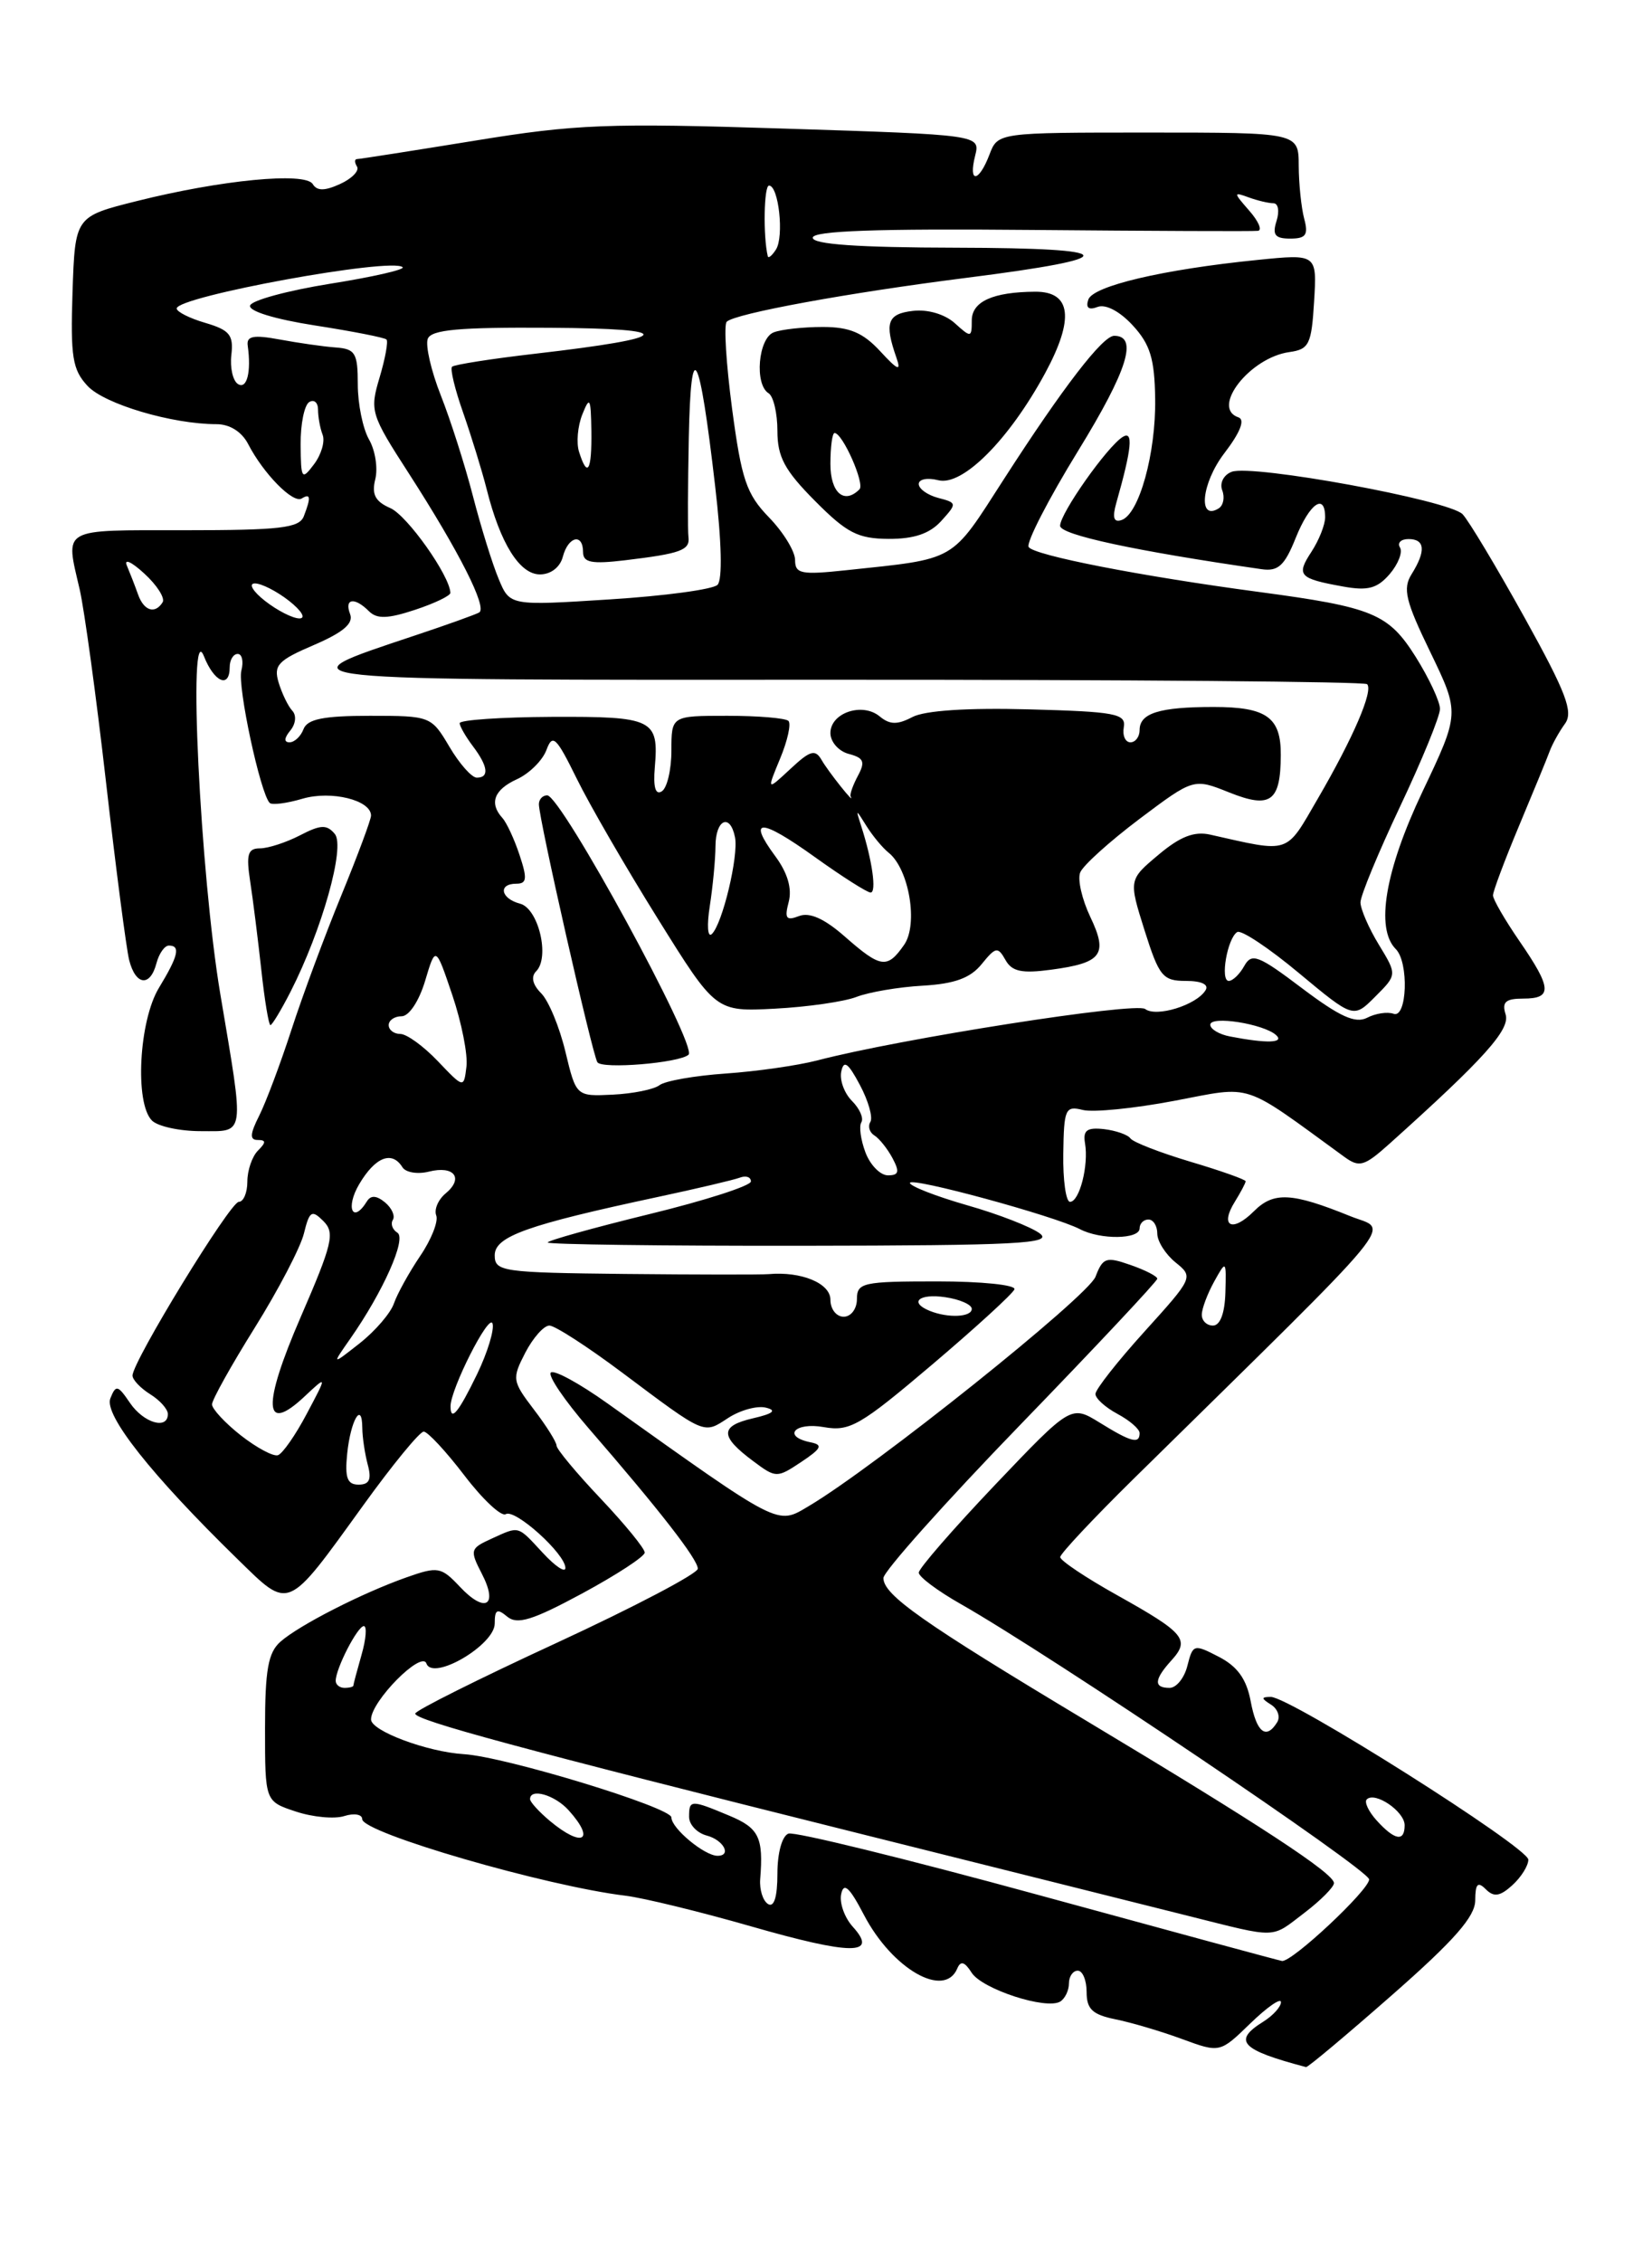 <?xml version="1.0" encoding="UTF-8" standalone="no"?>
<!DOCTYPE svg PUBLIC "-//W3C//DTD SVG 1.1//EN" "http://www.w3.org/Graphics/SVG/1.1/DTD/svg11.dtd" >
<svg xmlns="http://www.w3.org/2000/svg" xmlns:xlink="http://www.w3.org/1999/xlink" version="1.1" viewBox="0 0 187 256">
 <g >
 <path fill="currentColor"
d=" M 157.58 225.75 C 164.61 219.58 166.98 216.88 166.99 215.05 C 167.00 213.16 167.27 212.87 168.19 213.79 C 169.10 214.70 169.79 214.60 171.19 213.33 C 172.18 212.43 173.00 211.13 173.00 210.44 C 173.00 209.06 145.99 191.99 143.84 192.02 C 142.74 192.03 142.75 192.19 143.88 192.90 C 144.64 193.38 144.95 194.28 144.57 194.89 C 143.32 196.91 142.23 196.05 141.57 192.50 C 141.10 190.00 140.07 188.57 137.98 187.49 C 135.14 186.02 135.03 186.05 134.41 188.49 C 134.07 189.87 133.16 191.00 132.39 191.00 C 130.57 191.00 130.63 190.06 132.60 187.89 C 134.73 185.54 134.11 184.79 126.49 180.53 C 122.92 178.54 120.01 176.59 120.01 176.20 C 120.02 175.82 123.73 171.86 128.26 167.40 C 159.42 136.76 157.24 139.40 152.87 137.63 C 146.21 134.93 144.17 134.83 141.93 137.07 C 139.48 139.52 138.03 138.78 139.79 135.97 C 140.45 134.90 141.00 133.87 141.00 133.67 C 141.00 133.48 138.19 132.48 134.75 131.46 C 131.31 130.43 128.26 129.25 127.96 128.82 C 127.66 128.40 126.31 127.93 124.96 127.77 C 123.03 127.56 122.57 127.91 122.82 129.38 C 123.25 131.87 122.19 136.00 121.12 136.00 C 120.66 136.00 120.31 133.54 120.36 130.54 C 120.43 125.48 120.59 125.11 122.56 125.60 C 123.73 125.90 128.39 125.43 132.92 124.57 C 141.96 122.86 140.41 122.35 152.16 130.90 C 153.88 132.15 154.42 131.99 157.29 129.42 C 168.01 119.80 170.97 116.50 170.43 114.79 C 169.99 113.39 170.42 113.00 172.43 113.00 C 175.75 113.00 175.67 111.83 172.00 106.50 C 170.35 104.10 169.00 101.77 169.00 101.32 C 169.00 100.87 170.32 97.35 171.93 93.50 C 173.54 89.65 175.12 85.83 175.42 85.00 C 175.73 84.17 176.51 82.77 177.16 81.88 C 178.11 80.55 177.28 78.37 172.57 69.88 C 169.40 64.17 166.25 58.91 165.56 58.19 C 164.04 56.60 141.72 52.51 139.42 53.39 C 138.51 53.74 138.04 54.66 138.35 55.48 C 138.66 56.28 138.48 57.20 137.95 57.53 C 135.57 59.00 136.00 54.68 138.58 51.30 C 140.39 48.94 140.96 47.49 140.19 47.23 C 137.02 46.17 141.49 40.45 145.96 39.84 C 148.18 39.53 148.46 38.97 148.75 34.12 C 149.08 28.73 149.08 28.73 142.29 29.42 C 131.65 30.49 123.70 32.36 123.19 33.91 C 122.88 34.84 123.24 35.12 124.25 34.73 C 125.16 34.39 126.76 35.23 128.23 36.83 C 130.20 38.97 130.70 40.61 130.76 45.14 C 130.85 51.30 128.94 58.19 126.95 58.85 C 126.06 59.15 125.89 58.57 126.37 56.88 C 128.12 50.72 128.31 48.69 127.09 49.44 C 125.32 50.54 120.00 58.09 120.00 59.50 C 120.00 60.52 128.52 62.35 142.81 64.41 C 144.68 64.68 145.41 64.02 146.67 60.87 C 148.24 56.96 150.00 55.72 150.00 58.54 C 150.00 59.38 149.30 61.14 148.45 62.44 C 146.70 65.11 147.03 65.47 152.03 66.37 C 154.84 66.88 155.90 66.59 157.31 64.96 C 158.27 63.83 158.80 62.48 158.47 61.95 C 158.15 61.43 158.58 61.00 159.44 61.00 C 161.31 61.00 161.43 62.34 159.79 64.97 C 158.76 66.61 159.10 68.01 161.91 73.80 C 165.24 80.70 165.24 80.70 161.01 89.60 C 156.79 98.50 155.67 105.07 158.00 107.40 C 159.50 108.90 159.28 115.27 157.75 114.72 C 157.06 114.47 155.71 114.67 154.75 115.17 C 153.42 115.85 151.66 115.05 147.40 111.84 C 142.44 108.09 141.69 107.80 140.85 109.30 C 140.33 110.24 139.54 111.00 139.09 111.00 C 138.09 111.00 138.93 106.16 140.05 105.47 C 140.49 105.19 143.64 107.28 147.03 110.11 C 153.21 115.25 153.21 115.25 155.68 112.77 C 158.15 110.30 158.15 110.30 156.08 106.90 C 154.94 105.03 154.01 102.88 154.00 102.12 C 154.00 101.35 156.03 96.46 158.50 91.23 C 160.97 86.01 163.00 81.05 163.00 80.22 C 163.00 79.39 161.76 76.74 160.25 74.33 C 157.16 69.43 155.42 68.71 142.47 66.98 C 129.12 65.20 117.02 62.84 116.44 61.90 C 116.14 61.42 118.66 56.51 122.05 51.00 C 127.64 41.90 128.86 38.00 126.12 38.00 C 124.82 38.00 120.32 43.84 113.65 54.20 C 107.54 63.69 108.44 63.18 95.75 64.53 C 90.68 65.07 90.00 64.93 90.00 63.37 C 90.00 62.39 88.67 60.22 87.05 58.55 C 84.49 55.91 83.94 54.27 82.87 46.26 C 82.20 41.18 81.92 36.75 82.26 36.41 C 83.19 35.48 96.03 33.13 109.39 31.44 C 127.42 29.16 127.05 28.07 108.25 28.03 C 97.09 28.01 92.00 27.65 92.00 26.90 C 92.00 26.12 99.24 25.86 116.75 26.02 C 130.36 26.14 141.91 26.19 142.40 26.12 C 142.90 26.05 142.45 25.02 141.40 23.83 C 139.61 21.78 139.60 21.70 141.33 22.33 C 142.34 22.70 143.61 23.00 144.15 23.00 C 144.69 23.00 144.85 23.90 144.50 25.00 C 144.00 26.58 144.32 27.00 146.05 27.00 C 147.83 27.00 148.12 26.58 147.63 24.75 C 147.30 23.51 147.02 20.81 147.01 18.75 C 147.00 15.00 147.00 15.00 129.98 15.00 C 112.95 15.00 112.95 15.00 112.00 17.50 C 110.79 20.67 109.59 20.77 110.38 17.63 C 110.97 15.26 110.97 15.26 88.74 14.55 C 68.81 13.91 65.17 14.05 53.73 15.92 C 46.70 17.06 40.71 18.00 40.42 18.00 C 40.12 18.00 40.12 18.38 40.41 18.85 C 40.70 19.32 39.84 20.21 38.50 20.82 C 36.75 21.62 35.88 21.62 35.40 20.83 C 34.54 19.44 25.03 20.36 15.50 22.75 C 8.50 24.50 8.50 24.50 8.21 33.02 C 7.97 40.39 8.20 41.84 9.92 43.68 C 11.83 45.73 19.49 48.00 24.51 48.00 C 26.01 48.00 27.37 48.86 28.09 50.25 C 29.82 53.60 33.17 57.01 34.15 56.41 C 35.16 55.79 35.22 56.27 34.39 58.42 C 33.88 59.75 31.73 60.00 20.89 60.00 C 6.74 60.00 7.39 59.64 9.02 66.70 C 9.55 69.01 10.90 78.86 12.01 88.59 C 13.12 98.32 14.30 107.35 14.62 108.64 C 15.35 111.52 17.00 111.72 17.71 109.00 C 18.00 107.90 18.63 107.00 19.12 107.00 C 20.46 107.00 20.18 108.18 18.00 111.77 C 15.73 115.49 15.23 124.83 17.20 126.80 C 17.86 127.46 20.34 128.00 22.70 128.00 C 27.82 128.00 27.69 128.86 24.94 112.50 C 22.66 98.95 21.23 69.60 23.08 74.25 C 24.25 77.21 26.00 77.95 26.00 75.50 C 26.00 74.67 26.41 74.00 26.91 74.00 C 27.40 74.00 27.59 74.85 27.32 75.89 C 26.86 77.64 29.47 89.80 30.53 90.86 C 30.79 91.12 32.46 90.91 34.25 90.38 C 37.50 89.43 42.00 90.54 42.00 92.29 C 42.00 92.74 40.49 96.80 38.64 101.31 C 36.79 105.81 34.25 112.65 33.00 116.50 C 31.75 120.35 30.10 124.74 29.34 126.25 C 28.29 128.33 28.25 129.00 29.17 129.00 C 30.13 129.00 30.13 129.27 29.20 130.20 C 28.54 130.86 28.00 132.44 28.00 133.70 C 28.00 134.97 27.56 136.00 27.03 136.00 C 26.06 136.00 15.00 154.07 15.00 155.66 C 15.00 156.13 15.90 157.08 17.00 157.77 C 18.10 158.45 19.00 159.46 19.00 160.01 C 19.00 161.83 16.26 161.03 14.71 158.75 C 13.33 156.72 13.12 156.67 12.49 158.24 C 11.75 160.10 17.12 166.90 26.87 176.41 C 32.84 182.24 32.38 182.44 41.12 170.34 C 44.43 165.75 47.51 162.00 47.96 162.00 C 48.41 162.00 50.48 164.23 52.56 166.95 C 54.64 169.68 56.75 171.65 57.25 171.34 C 58.30 170.70 64.00 175.84 64.00 177.43 C 64.00 178.01 62.86 177.25 61.46 175.74 C 58.53 172.58 58.84 172.66 55.59 174.14 C 53.22 175.22 53.17 175.42 54.54 178.08 C 56.43 181.72 54.92 182.61 52.05 179.55 C 49.94 177.31 49.57 177.24 46.05 178.48 C 41.00 180.26 33.89 183.89 31.75 185.77 C 30.35 187.00 30.00 188.96 30.00 195.58 C 30.00 203.84 30.00 203.84 33.48 204.99 C 35.40 205.63 37.88 205.86 38.98 205.50 C 40.09 205.15 41.00 205.31 41.00 205.85 C 41.00 207.40 61.81 213.44 70.83 214.52 C 72.85 214.77 79.22 216.32 85.00 217.98 C 96.39 221.25 99.46 221.27 96.55 218.05 C 95.60 217.01 95.00 215.33 95.22 214.32 C 95.51 212.96 96.16 213.55 97.79 216.68 C 100.99 222.81 106.91 226.21 108.36 222.75 C 108.74 221.85 109.19 221.98 109.98 223.22 C 111.16 225.09 118.45 227.46 120.02 226.49 C 120.56 226.15 121.00 225.23 121.00 224.44 C 121.00 223.65 121.45 223.00 122.00 223.00 C 122.55 223.00 123.00 224.09 123.00 225.42 C 123.00 227.35 123.66 227.97 126.25 228.50 C 128.04 228.86 131.43 229.86 133.79 230.73 C 138.09 232.31 138.09 232.31 141.54 228.96 C 143.45 227.11 145.00 226.04 145.00 226.56 C 145.00 227.09 144.10 228.08 143.00 228.77 C 139.50 230.95 140.45 231.96 147.84 233.91 C 148.03 233.96 152.41 230.29 157.58 225.75 Z  M 32.88 112.24 C 36.45 105.24 39.10 95.82 37.90 94.37 C 36.99 93.28 36.30 93.31 33.95 94.53 C 32.38 95.34 30.34 96.00 29.42 96.00 C 28.05 96.00 27.85 96.68 28.32 99.75 C 28.64 101.81 29.20 106.31 29.58 109.75 C 29.95 113.19 30.42 116.00 30.61 116.00 C 30.80 116.00 31.82 114.31 32.88 112.24 Z  M 106.54 58.96 C 108.35 56.96 108.34 56.90 106.19 56.34 C 104.99 56.02 104.00 55.32 104.00 54.77 C 104.00 54.22 104.99 54.03 106.20 54.34 C 108.94 55.06 114.22 49.77 118.32 42.20 C 121.64 36.05 121.26 32.99 117.18 33.01 C 112.39 33.04 110.00 34.12 110.00 36.27 C 110.00 38.22 109.91 38.23 108.09 36.58 C 106.96 35.56 105.02 34.98 103.34 35.18 C 100.44 35.51 100.09 36.53 101.48 40.50 C 102.03 42.07 101.63 41.91 99.64 39.75 C 97.69 37.64 96.17 37.00 93.13 37.00 C 90.95 37.00 88.45 37.27 87.58 37.61 C 85.83 38.28 85.38 43.50 87.00 44.50 C 87.55 44.84 88.00 46.76 88.00 48.76 C 88.00 51.70 88.81 53.22 92.25 56.68 C 95.86 60.32 97.11 60.96 100.60 60.98 C 103.47 60.99 105.24 60.39 106.54 58.96 Z  M 117.50 214.42 C 102.65 210.36 89.94 207.24 89.25 207.49 C 88.53 207.75 88.00 209.66 88.00 212.03 C 88.00 214.65 87.62 215.88 86.94 215.46 C 86.36 215.10 85.96 213.84 86.05 212.65 C 86.43 207.91 85.92 206.86 82.53 205.45 C 78.20 203.64 78.00 203.64 78.00 205.59 C 78.00 206.47 78.90 207.42 80.00 207.71 C 81.90 208.21 82.86 210.00 81.22 210.00 C 79.75 210.00 76.00 206.89 76.00 205.66 C 76.00 204.53 57.17 198.78 52.50 198.50 C 48.34 198.24 42.00 195.87 42.00 194.57 C 42.00 192.51 47.73 186.72 48.27 188.24 C 48.98 190.26 56.00 186.15 56.00 183.72 C 56.00 182.13 56.27 181.98 57.42 182.94 C 58.56 183.88 60.29 183.34 65.91 180.31 C 69.79 178.21 72.97 176.14 72.98 175.69 C 72.99 175.24 70.75 172.50 68.00 169.59 C 65.25 166.69 63.00 163.98 63.00 163.59 C 63.00 163.19 61.85 161.35 60.44 159.51 C 57.98 156.28 57.94 156.02 59.46 153.07 C 60.34 151.38 61.56 150.00 62.19 150.00 C 62.81 150.00 66.51 152.39 70.41 155.31 C 79.93 162.44 79.61 162.30 82.42 160.46 C 83.79 159.57 85.71 159.04 86.70 159.29 C 87.97 159.60 87.52 159.97 85.21 160.50 C 81.47 161.37 81.48 162.53 85.26 165.34 C 87.83 167.26 87.94 167.27 90.69 165.44 C 93.00 163.90 93.19 163.50 91.75 163.21 C 88.51 162.55 89.94 160.90 93.25 161.49 C 96.19 162.01 97.36 161.33 105.50 154.43 C 110.45 150.23 114.65 146.39 114.83 145.90 C 115.02 145.40 111.08 145.00 106.08 145.00 C 97.67 145.00 97.00 145.15 97.00 147.00 C 97.00 148.11 96.33 149.00 95.50 149.00 C 94.67 149.00 94.00 148.14 94.00 147.08 C 94.00 145.21 90.70 143.85 87.00 144.18 C 86.17 144.25 78.86 144.24 70.75 144.16 C 56.85 144.01 56.00 143.89 56.00 142.05 C 56.00 139.91 59.66 138.61 74.50 135.44 C 78.90 134.50 83.06 133.52 83.75 133.26 C 84.44 133.00 85.00 133.19 85.00 133.69 C 85.00 134.18 79.83 135.85 73.50 137.39 C 67.17 138.94 62.00 140.38 62.00 140.60 C 62.00 140.82 74.94 140.99 90.75 140.97 C 115.15 140.94 119.23 140.73 117.71 139.58 C 116.73 138.84 113.02 137.39 109.46 136.38 C 105.91 135.36 103.00 134.22 103.00 133.86 C 103.00 133.14 119.36 137.59 122.24 139.09 C 124.57 140.31 129.00 140.25 129.00 139.00 C 129.00 138.45 129.45 138.00 130.00 138.00 C 130.55 138.00 131.00 138.72 131.00 139.59 C 131.00 140.46 131.93 141.93 133.06 142.85 C 135.11 144.50 135.07 144.58 129.56 150.67 C 126.50 154.05 124.00 157.23 124.00 157.74 C 124.00 158.25 125.12 159.26 126.50 160.00 C 127.88 160.74 129.00 161.71 129.00 162.17 C 129.00 163.44 128.04 163.19 124.49 160.99 C 121.24 158.99 121.24 158.99 112.62 168.04 C 107.88 173.03 104.00 177.49 104.00 177.96 C 104.00 178.43 106.14 180.03 108.75 181.51 C 119.02 187.35 154.95 211.57 154.98 212.67 C 155.00 213.85 146.22 222.08 145.11 221.90 C 144.77 221.85 132.35 218.48 117.50 214.42 Z  M 147.66 216.45 C 149.50 215.05 151.00 213.53 151.00 213.09 C 151.00 212.00 142.71 206.56 123.00 194.74 C 104.42 183.59 100.00 180.49 100.00 178.57 C 100.00 177.84 106.97 170.03 115.50 161.22 C 124.03 152.41 131.00 144.98 131.00 144.70 C 131.00 144.42 129.63 143.72 127.96 143.14 C 125.21 142.18 124.84 142.30 124.01 144.47 C 123.16 146.70 98.95 166.06 91.53 170.44 C 87.92 172.58 88.48 172.86 68.74 158.79 C 65.57 156.53 62.70 154.97 62.35 155.32 C 62.00 155.67 63.92 158.49 66.61 161.60 C 74.65 170.87 78.98 176.44 78.99 177.51 C 79.00 178.06 71.80 181.84 63.00 185.91 C 54.20 189.97 47.00 193.57 47.00 193.91 C 47.00 194.67 59.00 197.91 97.00 207.41 C 113.22 211.47 130.10 215.69 134.50 216.80 C 144.77 219.37 143.79 219.40 147.66 216.45 Z  M 62.25 206.06 C 61.01 205.02 60.00 203.91 60.00 203.59 C 60.00 202.31 62.78 203.10 64.35 204.83 C 67.46 208.27 65.96 209.15 62.25 206.06 Z  M 155.83 206.00 C 154.92 204.99 154.41 203.92 154.71 203.62 C 155.64 202.69 159.00 204.98 159.00 206.54 C 159.00 208.45 157.89 208.27 155.83 206.00 Z  M 38.00 190.20 C 38.00 188.82 40.47 184.02 41.18 184.01 C 41.55 184.00 41.44 185.46 40.93 187.24 C 40.42 189.03 40.00 190.60 40.00 190.74 C 40.00 190.88 39.55 191.00 39.00 191.00 C 38.45 191.00 38.00 190.64 38.00 190.20 Z  M 39.30 164.50 C 39.69 160.70 40.99 158.48 41.01 161.58 C 41.02 162.64 41.30 164.51 41.63 165.75 C 42.08 167.42 41.81 168.00 40.59 168.00 C 39.31 168.00 39.02 167.23 39.30 164.50 Z  M 27.25 162.42 C 25.46 161.01 24.00 159.43 24.00 158.92 C 24.00 158.40 26.18 154.50 28.84 150.24 C 31.50 145.98 34.00 141.19 34.40 139.59 C 35.03 137.02 35.29 136.86 36.61 138.18 C 37.93 139.50 37.64 140.73 34.04 149.03 C 29.66 159.13 29.83 162.39 34.50 158.00 C 37.04 155.62 37.04 155.62 34.72 159.99 C 33.45 162.40 31.98 164.50 31.46 164.67 C 30.93 164.84 29.04 163.82 27.25 162.42 Z  M 51.00 159.13 C 51.00 157.18 55.35 148.59 55.75 149.76 C 55.98 150.45 55.19 153.04 54.00 155.51 C 51.89 159.86 51.00 160.93 51.00 159.13 Z  M 39.64 151.50 C 43.37 146.17 46.05 140.15 44.98 139.49 C 44.42 139.14 44.19 138.49 44.47 138.04 C 44.75 137.59 44.35 136.70 43.58 136.06 C 42.62 135.27 41.97 135.23 41.53 135.95 C 39.92 138.55 39.08 136.67 40.66 134.00 C 42.48 130.92 44.37 130.18 45.55 132.08 C 45.92 132.68 47.27 132.90 48.55 132.58 C 51.41 131.86 52.53 133.32 50.44 135.05 C 49.60 135.75 49.12 136.87 49.38 137.54 C 49.64 138.21 48.82 140.28 47.56 142.13 C 46.31 143.98 44.97 146.40 44.59 147.50 C 44.21 148.60 42.47 150.62 40.72 152.00 C 37.54 154.50 37.54 154.50 39.64 151.50 Z  M 136.04 148.75 C 136.05 148.06 136.69 146.38 137.44 145.02 C 138.80 142.57 138.81 142.59 138.71 146.27 C 138.64 148.61 138.12 150.00 137.30 150.00 C 136.59 150.00 136.02 149.44 136.04 148.75 Z  M 105.25 148.34 C 102.86 147.37 104.02 146.35 107.00 146.79 C 108.65 147.03 110.00 147.63 110.00 148.11 C 110.00 149.05 107.34 149.18 105.25 148.34 Z  M 97.97 130.42 C 97.43 128.99 97.22 127.46 97.50 127.00 C 97.79 126.54 97.31 125.45 96.44 124.58 C 95.57 123.71 95.02 122.21 95.23 121.25 C 95.51 119.91 96.01 120.27 97.34 122.78 C 98.30 124.58 98.83 126.46 98.52 126.96 C 98.22 127.46 98.42 128.14 98.98 128.49 C 99.53 128.83 100.46 129.99 101.03 131.06 C 101.85 132.60 101.75 133.00 100.51 133.00 C 99.65 133.00 98.51 131.84 97.97 130.42 Z  M 64.00 119.00 C 63.33 116.21 62.10 113.24 61.26 112.40 C 60.28 111.42 60.08 110.52 60.69 109.91 C 62.27 108.33 60.95 102.80 58.87 102.26 C 56.67 101.68 56.35 100.00 58.45 100.00 C 59.64 100.00 59.70 99.42 58.81 96.75 C 58.22 94.96 57.34 93.07 56.86 92.55 C 55.35 90.88 55.93 89.35 58.53 88.17 C 59.92 87.53 61.41 86.05 61.85 84.88 C 62.55 82.99 62.95 83.37 65.29 88.12 C 66.74 91.08 70.88 98.22 74.48 103.99 C 81.02 114.49 81.02 114.49 87.71 114.14 C 91.39 113.95 95.55 113.35 96.95 112.81 C 98.35 112.27 101.72 111.69 104.44 111.54 C 108.06 111.33 109.84 110.68 111.12 109.10 C 112.71 107.14 112.95 107.10 113.81 108.62 C 114.54 109.94 115.66 110.18 118.99 109.73 C 124.75 108.96 125.45 108.01 123.41 103.74 C 122.48 101.78 121.96 99.53 122.27 98.74 C 122.57 97.95 125.59 95.23 128.97 92.68 C 135.12 88.06 135.12 88.06 139.16 89.68 C 143.82 91.54 144.96 90.72 144.98 85.45 C 145.01 81.17 143.38 80.00 137.38 80.00 C 131.24 80.00 129.00 80.70 129.00 82.61 C 129.00 83.37 128.53 84.00 127.96 84.00 C 127.38 84.00 127.04 83.23 127.21 82.28 C 127.47 80.76 126.25 80.53 116.50 80.27 C 109.50 80.08 104.69 80.40 103.28 81.14 C 101.58 82.03 100.73 82.02 99.58 81.07 C 97.62 79.44 94.00 80.66 94.00 82.95 C 94.00 83.95 94.93 85.01 96.07 85.31 C 97.78 85.76 97.97 86.20 97.11 87.79 C 96.54 88.86 96.17 89.91 96.29 90.13 C 96.90 91.26 93.73 87.28 93.01 86.01 C 92.28 84.75 91.72 84.91 89.47 87.01 C 86.79 89.50 86.79 89.50 88.31 85.83 C 89.15 83.81 89.57 81.90 89.25 81.58 C 88.93 81.26 85.82 81.00 82.33 81.00 C 76.00 81.00 76.00 81.00 76.00 84.94 C 76.00 87.11 75.51 89.18 74.91 89.55 C 74.20 90.00 73.93 89.08 74.12 86.85 C 74.59 81.38 73.96 81.07 62.46 81.12 C 56.71 81.15 52.01 81.47 52.03 81.84 C 52.05 82.20 52.72 83.37 53.53 84.44 C 55.25 86.72 55.41 88.00 53.97 88.00 C 53.40 88.00 52.00 86.42 50.87 84.50 C 48.82 81.04 48.73 81.00 41.87 81.00 C 36.63 81.00 34.80 81.37 34.36 82.50 C 34.05 83.33 33.33 84.00 32.77 84.00 C 32.13 84.00 32.16 83.52 32.85 82.68 C 33.48 81.93 33.58 80.95 33.09 80.43 C 32.61 79.92 31.92 78.48 31.54 77.24 C 30.95 75.28 31.46 74.73 35.53 72.99 C 38.85 71.56 40.04 70.55 39.63 69.49 C 38.95 67.71 40.13 67.53 41.77 69.17 C 42.66 70.06 43.89 70.03 46.97 69.01 C 49.19 68.28 50.99 67.41 50.98 67.09 C 50.93 65.16 46.10 58.34 44.19 57.50 C 42.47 56.75 42.05 55.94 42.48 54.23 C 42.79 52.98 42.48 50.96 41.77 49.73 C 41.07 48.50 40.50 45.70 40.50 43.50 C 40.50 39.95 40.22 39.48 38.00 39.32 C 36.62 39.22 33.78 38.81 31.67 38.42 C 28.69 37.87 27.89 38.02 28.04 39.11 C 28.46 42.09 27.95 44.09 26.94 43.46 C 26.36 43.10 26.02 41.61 26.19 40.15 C 26.45 37.91 25.99 37.35 23.25 36.54 C 21.46 36.02 20.00 35.28 20.00 34.91 C 20.00 33.55 44.42 29.09 45.58 30.24 C 45.84 30.51 42.15 31.35 37.36 32.11 C 32.58 32.88 28.50 33.98 28.31 34.57 C 28.10 35.20 31.10 36.12 35.66 36.83 C 39.90 37.49 43.54 38.20 43.75 38.42 C 43.96 38.63 43.61 40.56 42.97 42.71 C 41.84 46.49 41.95 46.87 46.27 53.56 C 51.97 62.41 55.19 68.77 54.24 69.31 C 53.83 69.54 50.58 70.71 47.00 71.90 C 31.52 77.07 30.38 76.95 94.87 76.92 C 127.52 76.91 154.47 77.13 154.75 77.42 C 155.48 78.15 153.18 83.49 149.18 90.36 C 145.48 96.73 146.15 96.51 137.00 94.45 C 135.18 94.04 133.59 94.66 131.13 96.73 C 127.76 99.56 127.76 99.56 129.56 105.28 C 131.21 110.50 131.62 111.00 134.24 111.00 C 136.02 111.00 136.87 111.41 136.46 112.06 C 135.43 113.74 130.89 115.14 129.63 114.18 C 128.57 113.36 101.78 117.56 92.50 120.00 C 90.30 120.57 85.64 121.24 82.15 121.48 C 78.66 121.72 75.28 122.31 74.65 122.80 C 74.02 123.28 71.64 123.76 69.36 123.87 C 65.22 124.07 65.22 124.07 64.00 119.00 Z  M 77.94 119.35 C 79.00 118.40 63.52 90.00 61.94 90.00 C 61.42 90.00 61.00 90.45 61.00 91.01 C 61.00 92.67 67.03 119.24 67.62 120.20 C 68.13 121.01 76.89 120.29 77.94 119.35 Z  M 49.56 120.08 C 47.95 118.39 46.04 117.00 45.31 117.00 C 44.59 117.00 44.00 116.55 44.00 116.00 C 44.00 115.45 44.66 115.00 45.46 115.00 C 46.30 115.00 47.43 113.29 48.12 111.00 C 49.31 107.01 49.31 107.01 51.21 112.63 C 52.25 115.72 52.97 119.35 52.80 120.70 C 52.50 123.16 52.50 123.16 49.56 120.08 Z  M 139.25 117.29 C 138.01 117.06 137.00 116.45 137.00 115.96 C 137.00 114.90 143.05 115.86 144.45 117.13 C 145.43 118.03 143.39 118.09 139.25 117.29 Z  M 95.64 105.99 C 93.32 103.95 91.64 103.20 90.45 103.66 C 88.99 104.22 88.78 103.94 89.28 102.05 C 89.67 100.54 89.15 98.77 87.76 96.89 C 84.54 92.53 86.08 92.57 92.26 97.00 C 95.33 99.20 98.16 101.00 98.55 101.00 C 99.25 101.00 98.73 97.33 97.49 93.50 C 96.85 91.50 96.85 91.50 98.10 93.50 C 98.79 94.60 99.91 95.95 100.60 96.50 C 102.91 98.36 103.96 104.61 102.34 106.92 C 100.43 109.66 99.71 109.56 95.64 105.99 Z  M 80.35 102.50 C 80.69 100.30 80.98 97.26 80.99 95.75 C 81.00 92.72 82.65 91.97 83.20 94.75 C 83.62 96.87 81.77 104.59 80.57 105.70 C 80.10 106.14 80.00 104.71 80.35 102.50 Z  M 30.00 68.00 C 28.62 66.92 28.10 66.03 28.84 66.02 C 29.58 66.01 31.33 66.90 32.73 68.00 C 34.16 69.13 34.66 69.99 33.88 69.98 C 33.12 69.97 31.38 69.08 30.00 68.00 Z  M 15.62 67.25 C 15.28 66.29 14.71 64.83 14.36 64.00 C 14.01 63.17 14.90 63.58 16.33 64.90 C 17.77 66.21 18.70 67.68 18.41 68.15 C 17.55 69.53 16.28 69.13 15.62 67.25 Z  M 56.45 65.52 C 55.75 63.86 54.44 59.64 53.54 56.16 C 52.64 52.67 51.00 47.53 49.90 44.75 C 48.80 41.97 48.14 39.08 48.42 38.34 C 48.82 37.31 51.96 37.02 62.22 37.09 C 76.93 37.18 76.34 38.21 60.55 40.03 C 55.63 40.60 51.41 41.26 51.17 41.50 C 50.93 41.73 51.50 44.08 52.43 46.71 C 53.35 49.35 54.55 53.23 55.09 55.36 C 56.63 61.50 58.82 65.00 61.12 65.00 C 62.35 65.00 63.40 64.19 63.71 63.00 C 64.32 60.68 66.00 60.30 66.00 62.48 C 66.00 63.66 66.97 63.85 70.75 63.40 C 77.08 62.64 78.12 62.26 77.93 60.76 C 77.84 60.07 77.86 55.00 77.97 49.50 C 78.21 37.80 79.16 39.55 80.95 55.00 C 81.69 61.31 81.79 65.61 81.22 66.18 C 80.70 66.70 75.21 67.44 69.00 67.83 C 57.71 68.55 57.71 68.55 56.45 65.52 Z  M 34.03 50.31 C 34.01 48.00 34.45 45.84 35.00 45.50 C 35.55 45.16 36.00 45.55 36.00 46.36 C 36.00 47.17 36.23 48.45 36.52 49.20 C 36.81 49.95 36.37 51.44 35.55 52.53 C 34.16 54.38 34.06 54.24 34.03 50.31 Z  M 65.55 51.14 C 65.22 50.12 65.39 48.21 65.92 46.89 C 66.76 44.79 66.88 45.01 66.94 48.75 C 67.00 53.29 66.50 54.16 65.55 51.14 Z  M 86.91 29.00 C 86.37 26.75 86.47 21.00 87.05 21.00 C 88.14 21.00 88.77 26.76 87.84 28.23 C 87.39 28.93 86.98 29.27 86.91 29.00 Z  M 94.00 52.50 C 94.00 50.58 94.21 49.00 94.47 49.00 C 95.38 49.00 97.92 54.75 97.29 55.37 C 95.55 57.12 94.00 55.76 94.00 52.50 Z "/>
</g>
</svg>